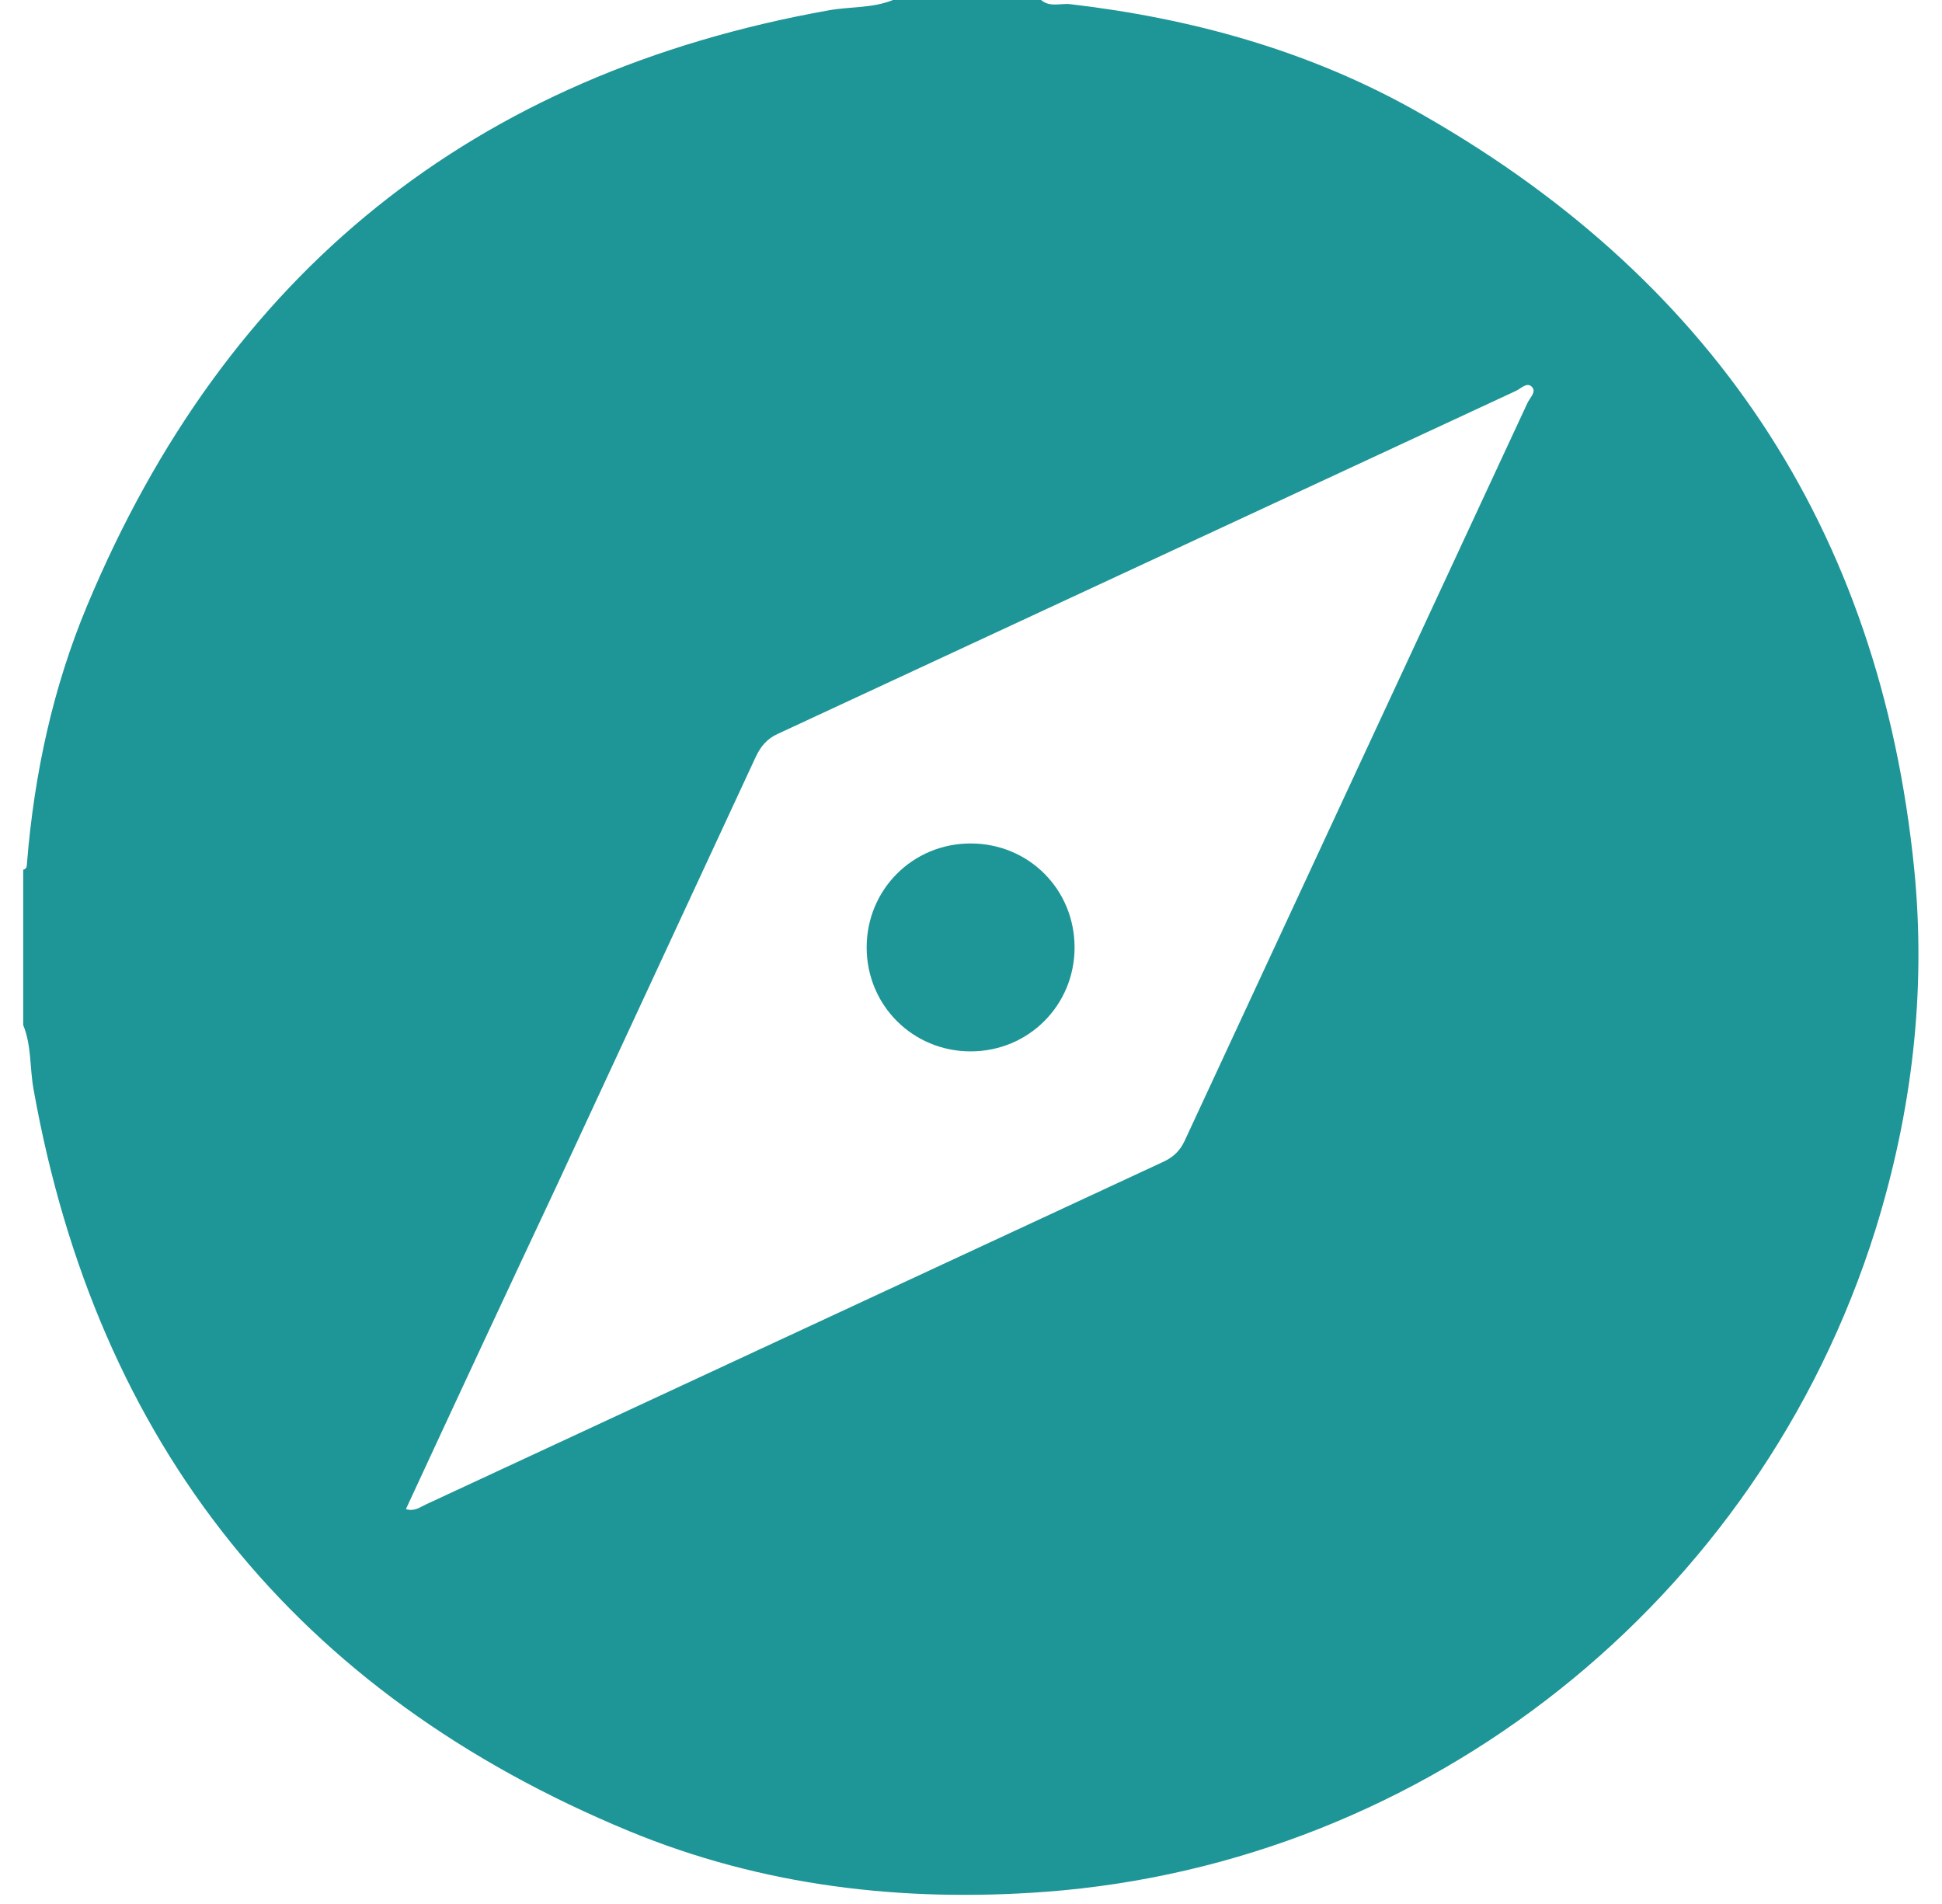 <?xml version="1.0" encoding="utf-8"?>
<!-- Generator: Adobe Illustrator 24.3.0, SVG Export Plug-In . SVG Version: 6.00 Build 0)  -->
<svg version="1.1" id="Layer_1" xmlns="http://www.w3.org/2000/svg" xmlns:xlink="http://www.w3.org/1999/xlink" x="0px" y="0px"
	 viewBox="0 0 51 50" style="enable-background:new 0 0 51 50;" xml:space="preserve">
<style type="text/css">
	.st0{fill:#1E9597;}
	.st1{fill:none;}
	.st2{fill:#4DB6B1;}
</style>
<g>
	<path class="st0" d="M23.45,0c1.3,0,2.59,0,3.89,0c0.23,0.2,0.52,0.08,0.77,0.11c3.16,0.37,6.18,1.2,8.96,2.74
		c7.84,4.37,12.3,11.01,13.2,19.97c0.32,3.23-0.06,6.39-1.02,9.48c-3.07,9.78-11.8,16.63-21.79,17.38
		c-3.77,0.28-7.44-0.15-10.93-1.59C7.78,44.47,2.55,37.95,0.88,28.6c-0.1-0.56-0.05-1.14-0.27-1.68c0-1.36,0-2.72,0-4.08
		c0.11-0.03,0.09-0.11,0.1-0.19c0.19-2.33,0.68-4.6,1.58-6.75C5.94,7.16,12.43,1.94,21.77,0.27C22.33,0.17,22.91,0.22,23.45,0z
		 M10.66,39.63c0.22,0.07,0.37-0.05,0.52-0.12c6.46-3,12.91-6,19.37-9c0.26-0.12,0.44-0.29,0.56-0.55c3-6.46,6-12.92,9-19.37
		c0.06-0.14,0.25-0.3,0.12-0.43c-0.13-0.14-0.29,0.05-0.43,0.11c-6.46,3-12.91,6-19.37,9c-0.29,0.13-0.45,0.33-0.58,0.6
		c-1.75,3.77-3.5,7.54-5.25,11.31C13.28,33.99,11.97,36.8,10.66,39.63z"/>
	<path class="st0" d="M28.22,24.88c0,1.52-1.21,2.73-2.73,2.73c-1.52,0-2.73-1.21-2.73-2.73c0-1.52,1.21-2.73,2.73-2.73
		C27.02,22.15,28.22,23.36,28.22,24.88z"/>
</g>
</svg>
